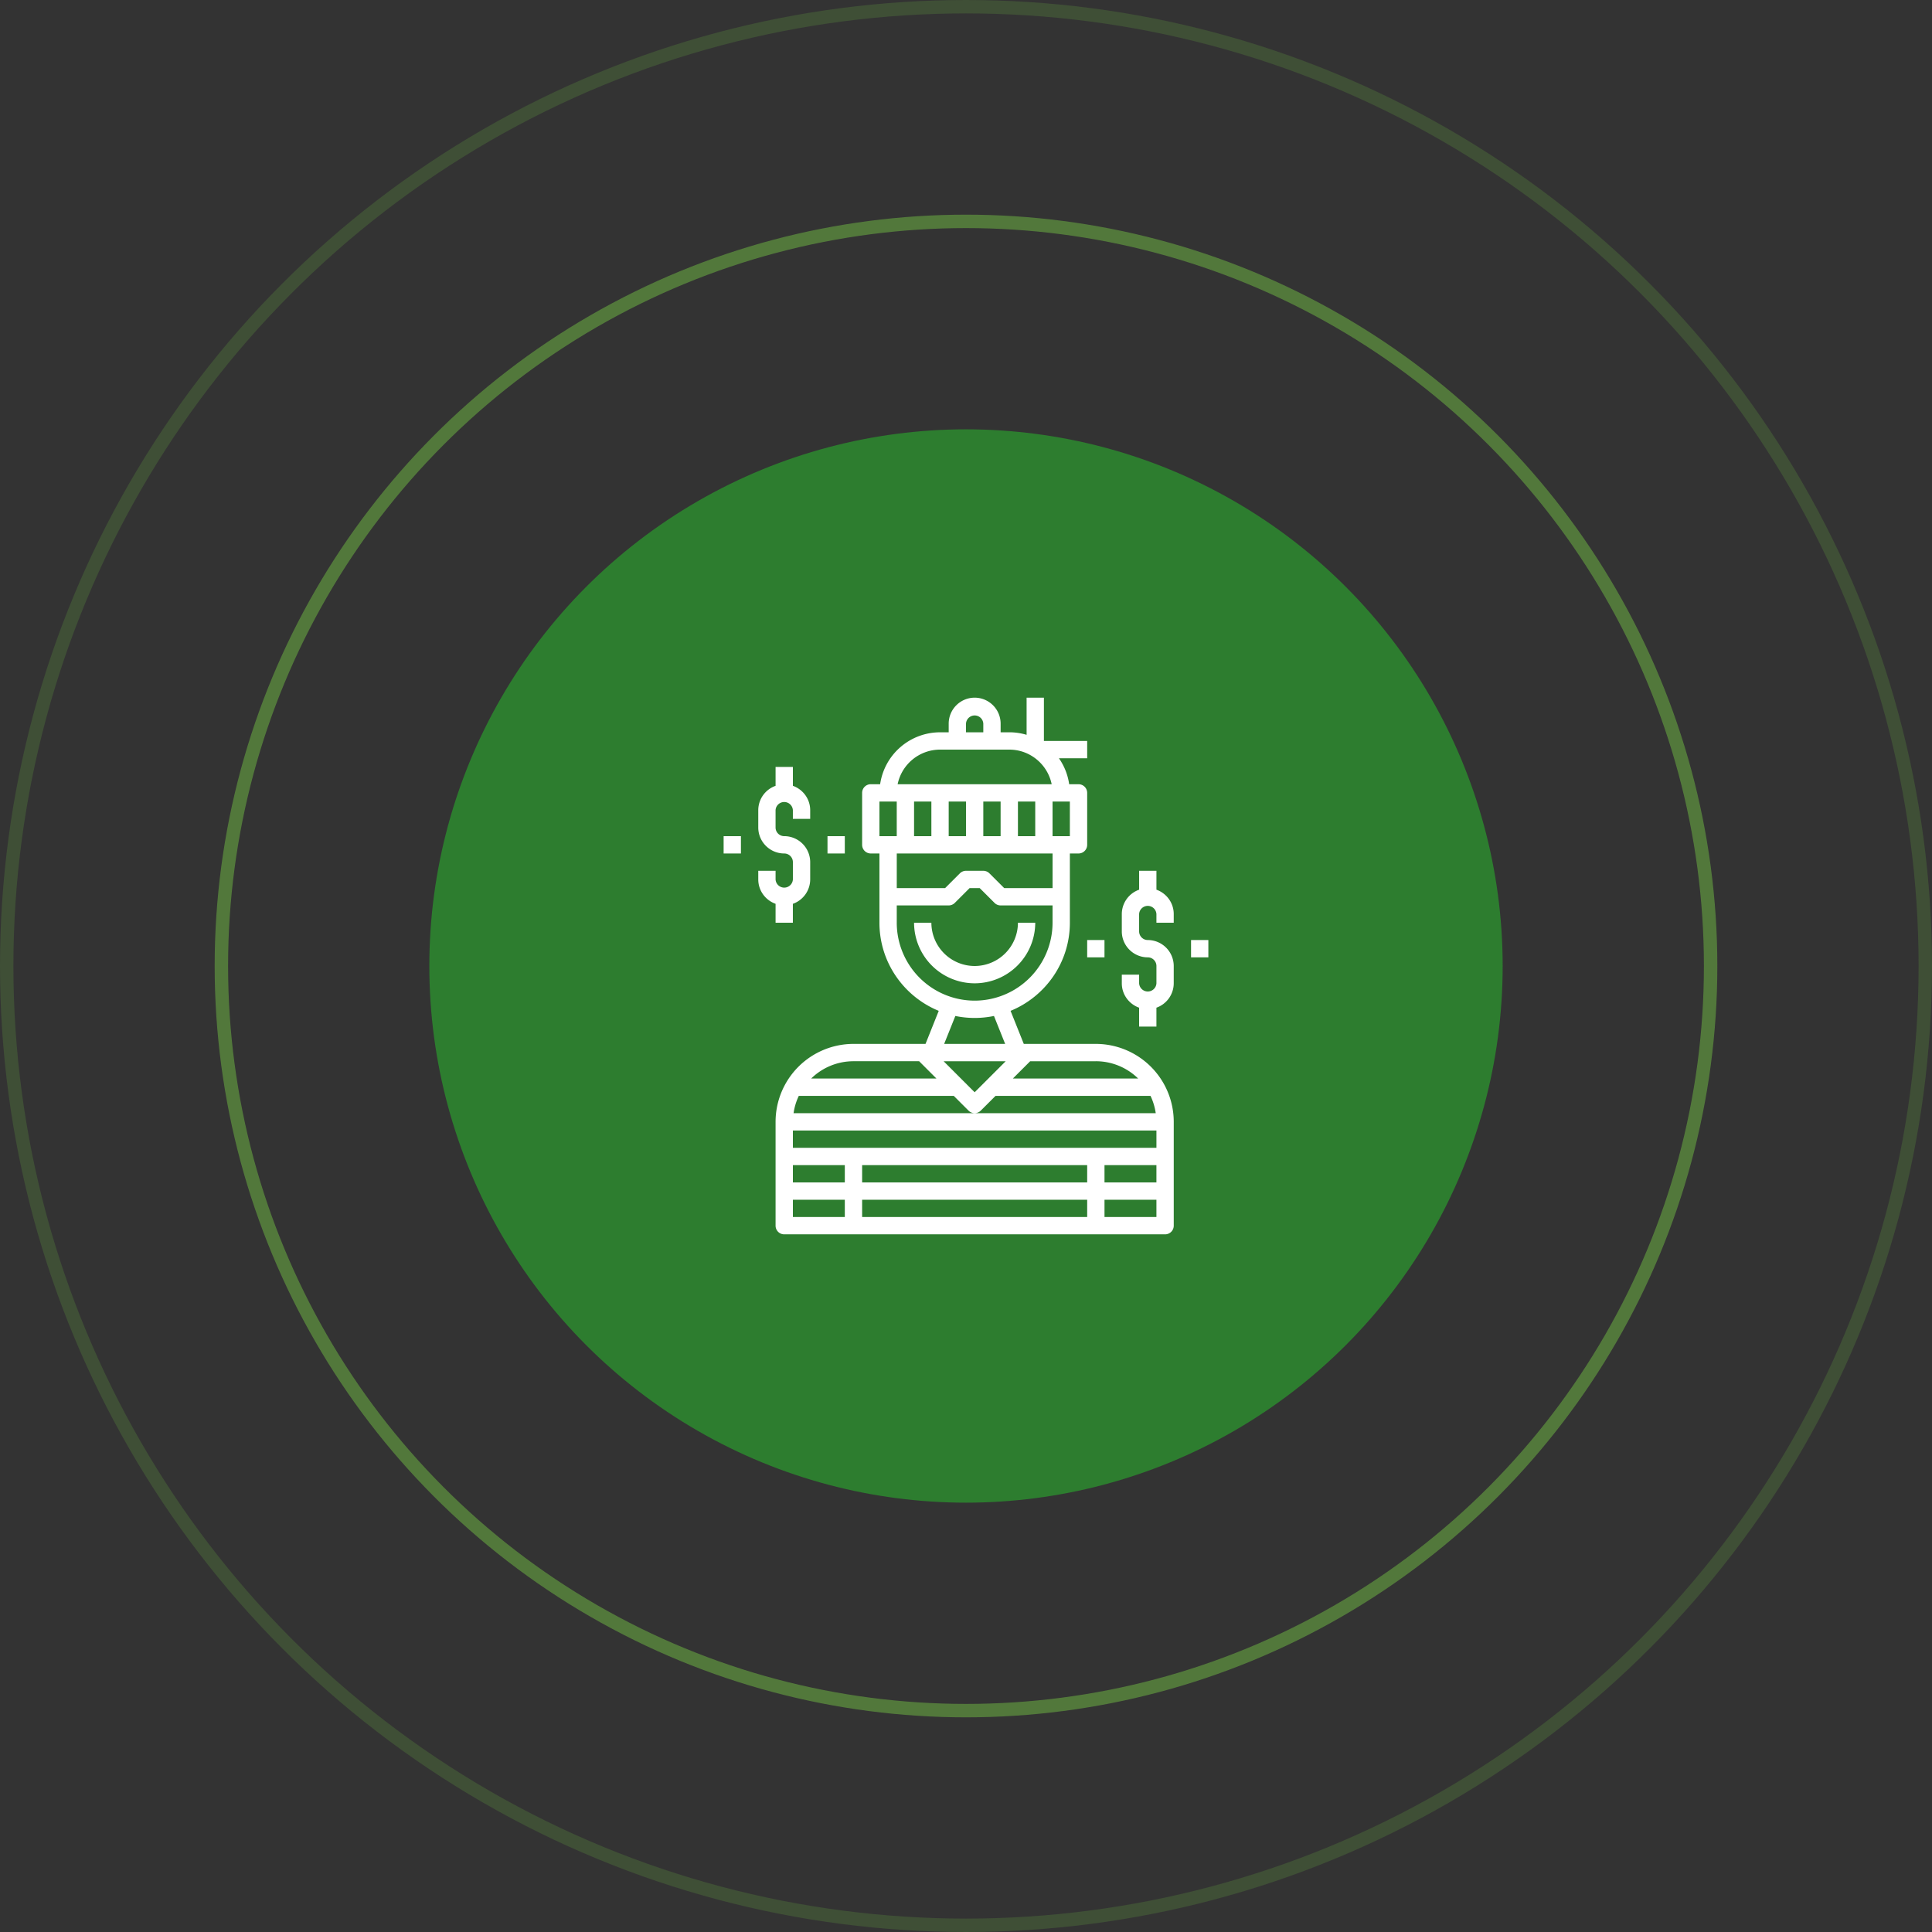 <svg width="144" height="144" viewBox="0 0 144 144" fill="none" xmlns="http://www.w3.org/2000/svg"><rect x="0" y="0" width="144" height="144" fill="#333333" stroke="none"/><circle cx="72" cy="72" r="40" fill="#2D7D2F"/><g clip-path="url(#a)" fill="#fff"><path d="M77.161 68.774h-1.29A3.23 3.23 0 0 1 72.645 72a3.23 3.23 0 0 1-3.226-3.226h-1.29a4.522 4.522 0 0 0 4.516 4.516 4.522 4.522 0 0 0 4.516-4.516z"/><path d="M81.677 77.806h-5.37l-.985-2.463c2.59-1.06 4.42-3.603 4.42-6.569v-5.161h.645a.644.644 0 0 0 .645-.645v-3.871a.644.644 0 0 0-.645-.645h-.697a4.482 4.482 0 0 0-.764-1.936h2.106v-1.29h-3.225V52h-1.29v2.77a4.49 4.49 0 0 0-1.291-.19h-.645v-.645A1.938 1.938 0 0 0 72.645 52a1.938 1.938 0 0 0-1.935 1.935v.646h-.645a4.52 4.52 0 0 0-4.465 3.87h-.697a.644.644 0 0 0-.645.646v3.87c0 .358.288.646.645.646h.645v5.161c0 2.966 1.83 5.51 4.42 6.569l-.985 2.463h-5.37a5.813 5.813 0 0 0-5.806 5.807v7.742c0 .357.288.645.645.645h28.387a.644.644 0 0 0 .645-.645v-7.742a5.813 5.813 0 0 0-5.807-5.807zM64.258 88.13v-1.29h16.774v1.29H64.258zm16.774 1.29v1.29H64.258v-1.29h16.774zm-18.064-1.29h-3.871v-1.29h3.87v1.29zm19.355-1.29h3.87v1.29h-3.87v-1.29zm-23.226-1.29v-1.29h27.097v1.29H59.097zm13.548-2.581H59.148a4.48 4.48 0 0 1 .39-1.29h11.55l1.101 1.1a.644.644 0 0 0 .912 0l1.102-1.1h11.549c.191.4.324.834.39 1.29H72.645zm0-1.558l-2.313-2.313h4.627l-2.314 2.313zm12.187-1.023h-9.34l1.291-1.29h4.894a4.5 4.5 0 0 1 3.155 1.29zM69.419 59.742v2.58h-1.29v-2.58h1.29zm1.29 0H72v2.58h-1.29v-2.58zm2.581 0h1.29v2.58h-1.29v-2.58zm2.581 0h1.29v2.58h-1.29v-2.58zm3.87 2.58h-1.29v-2.58h1.29v2.58zM72 53.936a.646.646 0 0 1 1.29 0v.646H72v-.646zm-1.936 1.936h5.162c1.557 0 2.86 1.11 3.16 2.58H66.904a3.232 3.232 0 0 1 3.16-2.58zm-4.516 3.87h1.29v2.582h-1.29v-2.581zm12.904 3.872v2.58h-3.604l-1.102-1.1a.643.643 0 0 0-.456-.19H72a.642.642 0 0 0-.456.19l-1.102 1.1H66.84v-2.58h11.613zm-11.613 5.161v-1.29h3.87a.642.642 0 0 0 .457-.19l1.101-1.1h.756l1.102 1.1c.12.122.284.19.456.19h3.87v1.29a5.813 5.813 0 0 1-5.806 5.807 5.813 5.813 0 0 1-5.806-5.807zm4.366 6.95a7.12 7.12 0 0 0 2.88 0l.833 2.082h-4.546l.833-2.082zm-2.698 3.373l1.29 1.29H60.46a4.5 4.5 0 0 1 3.154-1.29h4.894zm-9.41 10.322h3.87v1.29h-3.87v-1.29zm23.226 1.29v-1.29h3.87v1.29h-3.87z"/><path d="M86.194 66.312v-1.409h-1.29v1.41a1.93 1.93 0 0 0-1.291 1.816v1.29c0 1.067.868 1.936 1.935 1.936.356 0 .646.29.646.645v1.29a.646.646 0 0 1-1.29 0v-.645h-1.291v.645c0 .84.541 1.55 1.29 1.817v1.41h1.29v-1.41a1.933 1.933 0 0 0 1.29-1.817V72a1.938 1.938 0 0 0-1.935-1.935.646.646 0 0 1-.645-.646v-1.29a.646.646 0 0 1 1.29 0v.645h1.29v-.645c0-.84-.54-1.55-1.29-1.817zm2.58 3.752h1.29v1.29h-1.29v-1.29zm-7.742 0h1.29v1.29h-1.29v-1.29zm-23.226-1.29h1.29v-1.409a1.933 1.933 0 0 0 1.291-1.817v-1.29a1.938 1.938 0 0 0-1.935-1.936.646.646 0 0 1-.646-.645v-1.29a.646.646 0 0 1 1.29 0v.645h1.291v-.645c0-.84-.541-1.55-1.29-1.817v-1.409h-1.29v1.41a1.93 1.93 0 0 0-1.29 1.816v1.29c0 1.067.868 1.936 1.935 1.936.356 0 .645.289.645.645v1.29a.646.646 0 0 1-1.29 0v-.645h-1.29v.645c0 .84.54 1.55 1.29 1.817v1.409zm3.871-6.451h1.29v1.29h-1.29v-1.29zm-7.742 0h1.29v1.29h-1.29v-1.29z"/></g><circle opacity=".5" cx="72" cy="72" r="55.5" stroke="#72BF44"/><circle opacity=".2" cx="72" cy="72" r="71.5" stroke="#72BF44"/><defs><clipPath id="a"><path fill="#fff" transform="translate(52 52)" d="M0 0h40v40H0z"/></clipPath></defs></svg>